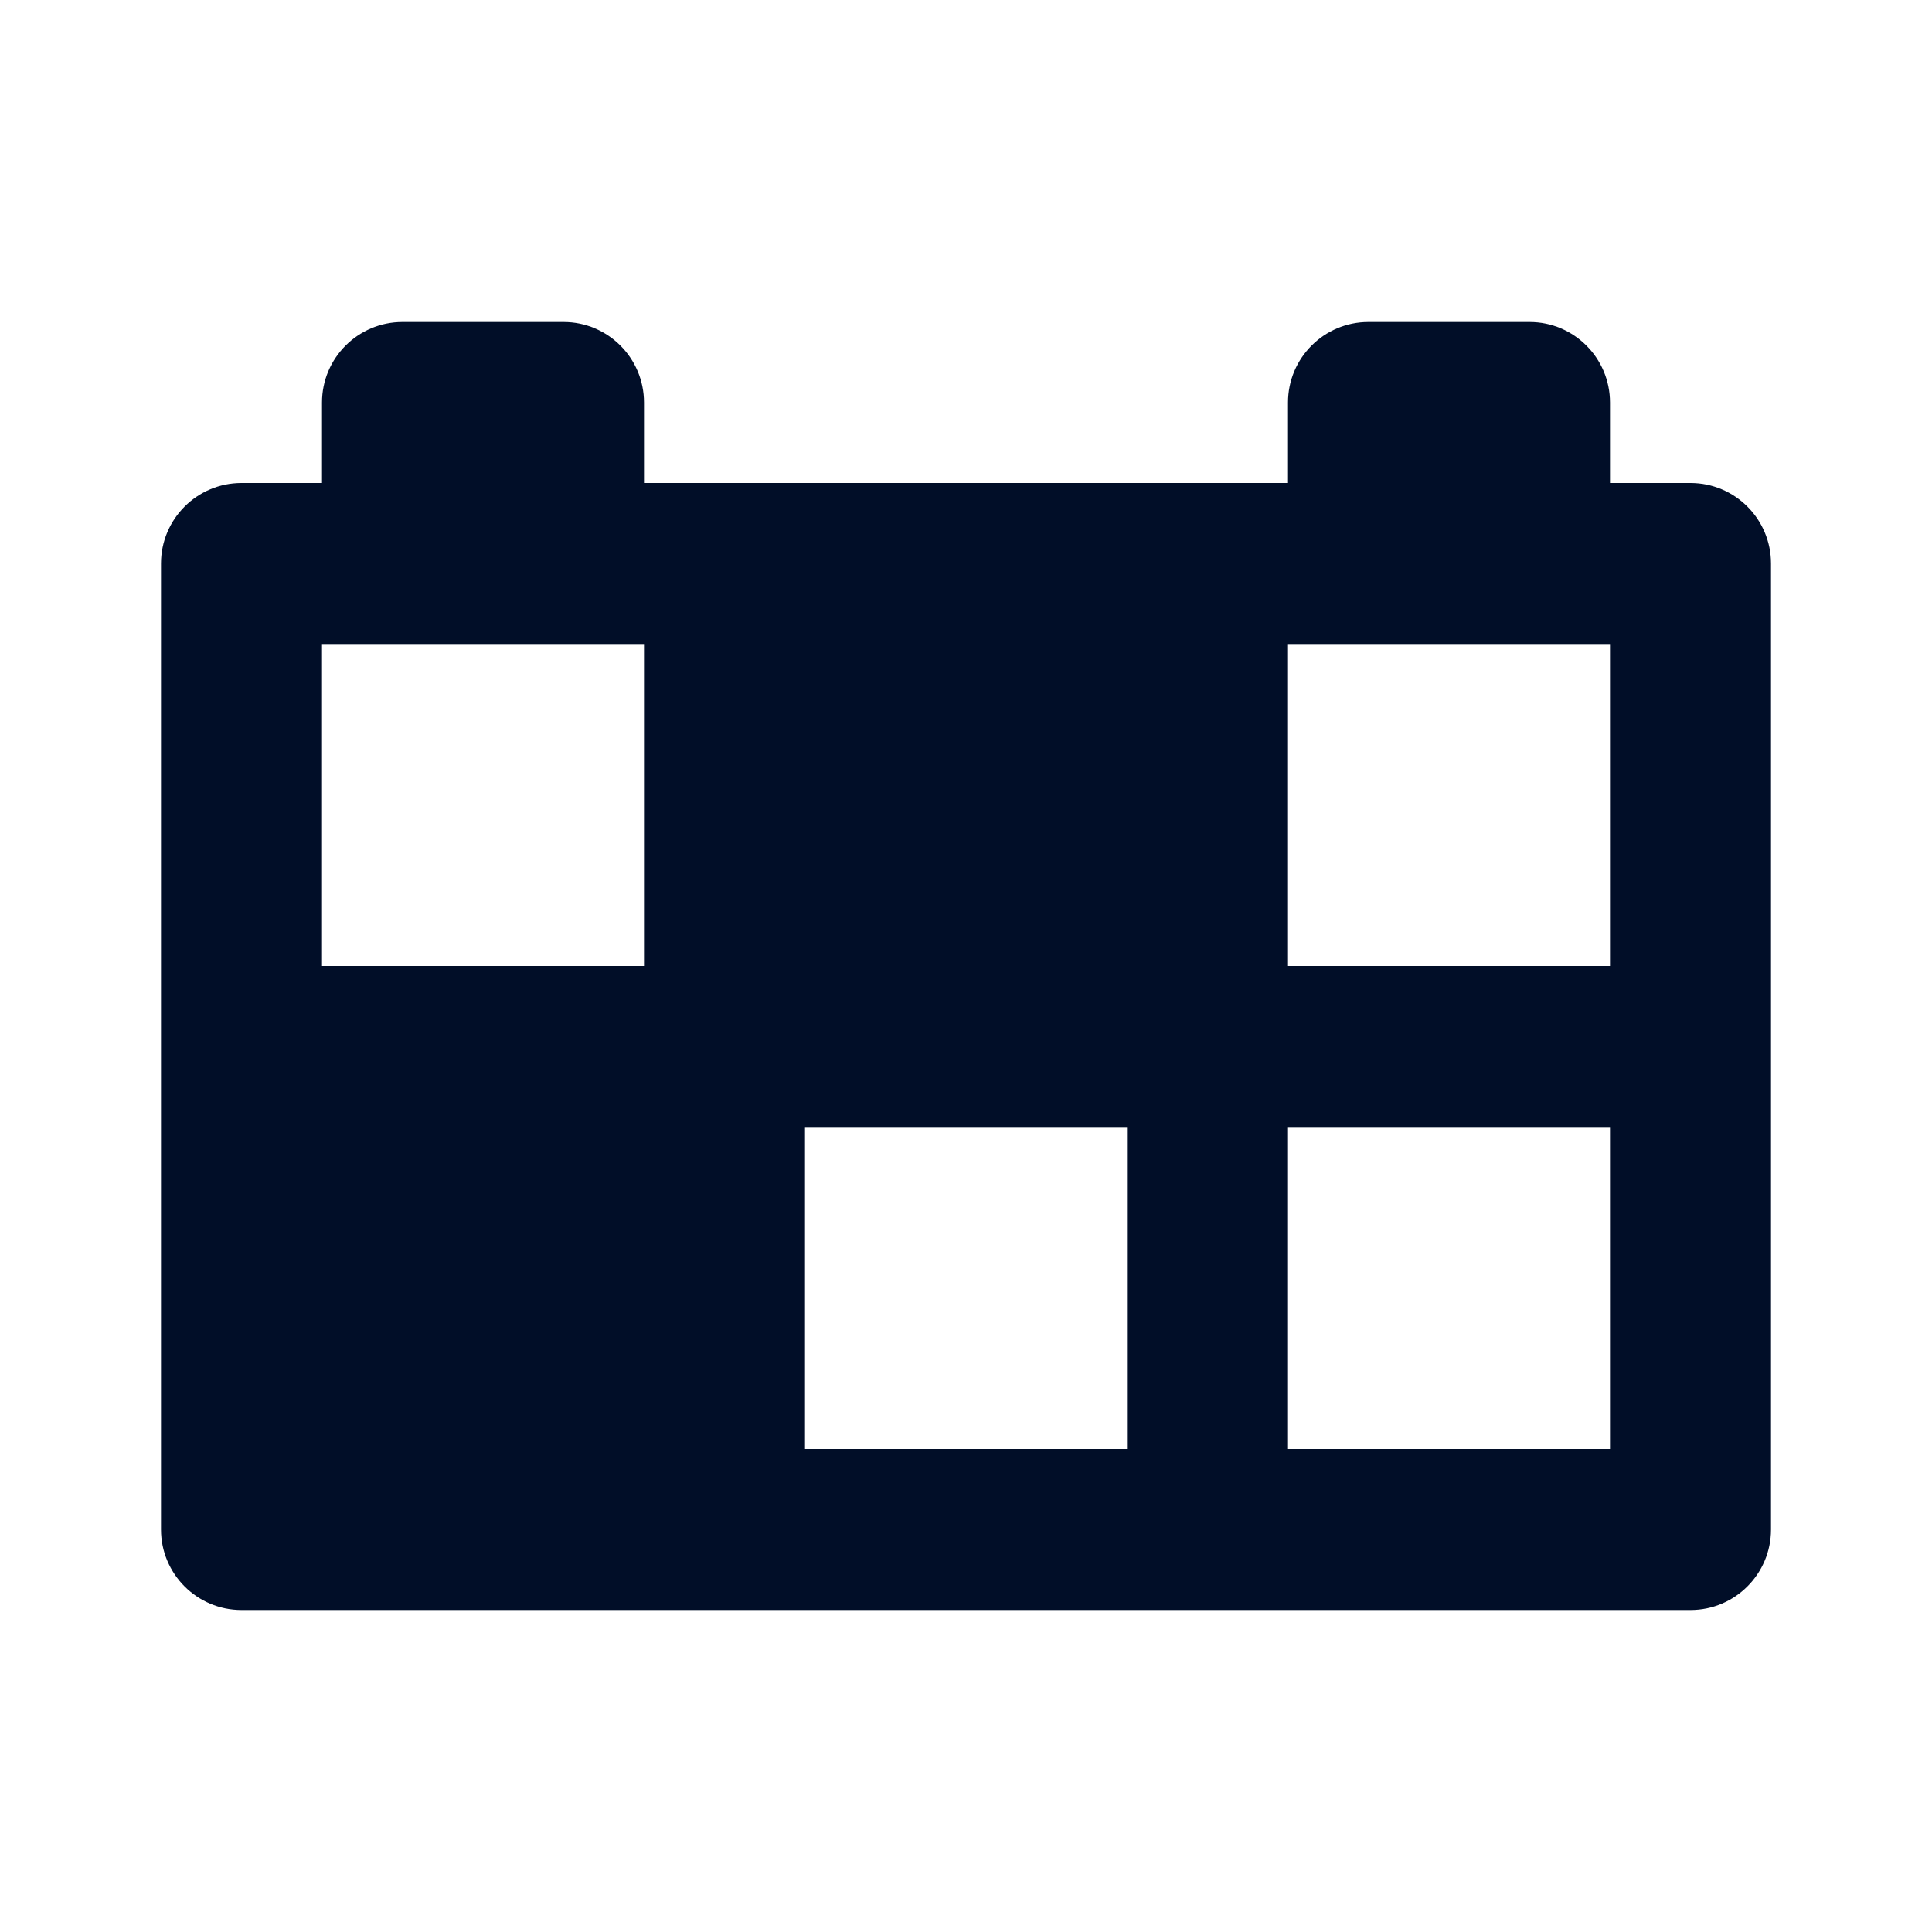 <svg width="24" height="24" viewBox="0 0 24 24" fill="none" xmlns="http://www.w3.org/2000/svg">
<path fill-rule="evenodd" clip-rule="evenodd" d="M4 5C4 4.448 4.448 4 5 4H7C7.552 4 8 4.448 8 5V6H16V5C16 4.448 16.448 4 17 4H19C19.552 4 20 4.448 20 5V6H21C21.552 6 22 6.448 22 7V19C22 19.552 21.552 20 21 20H3C2.448 20 2 19.552 2 19V7C2 6.448 2.448 6 3 6H4V5ZM4 8H8V12H4V8ZM20 8H16V12H20V8ZM16 14H20V18H16V14ZM14 14H10V18H14V14Z" fill="#010E28"/>
</svg>
